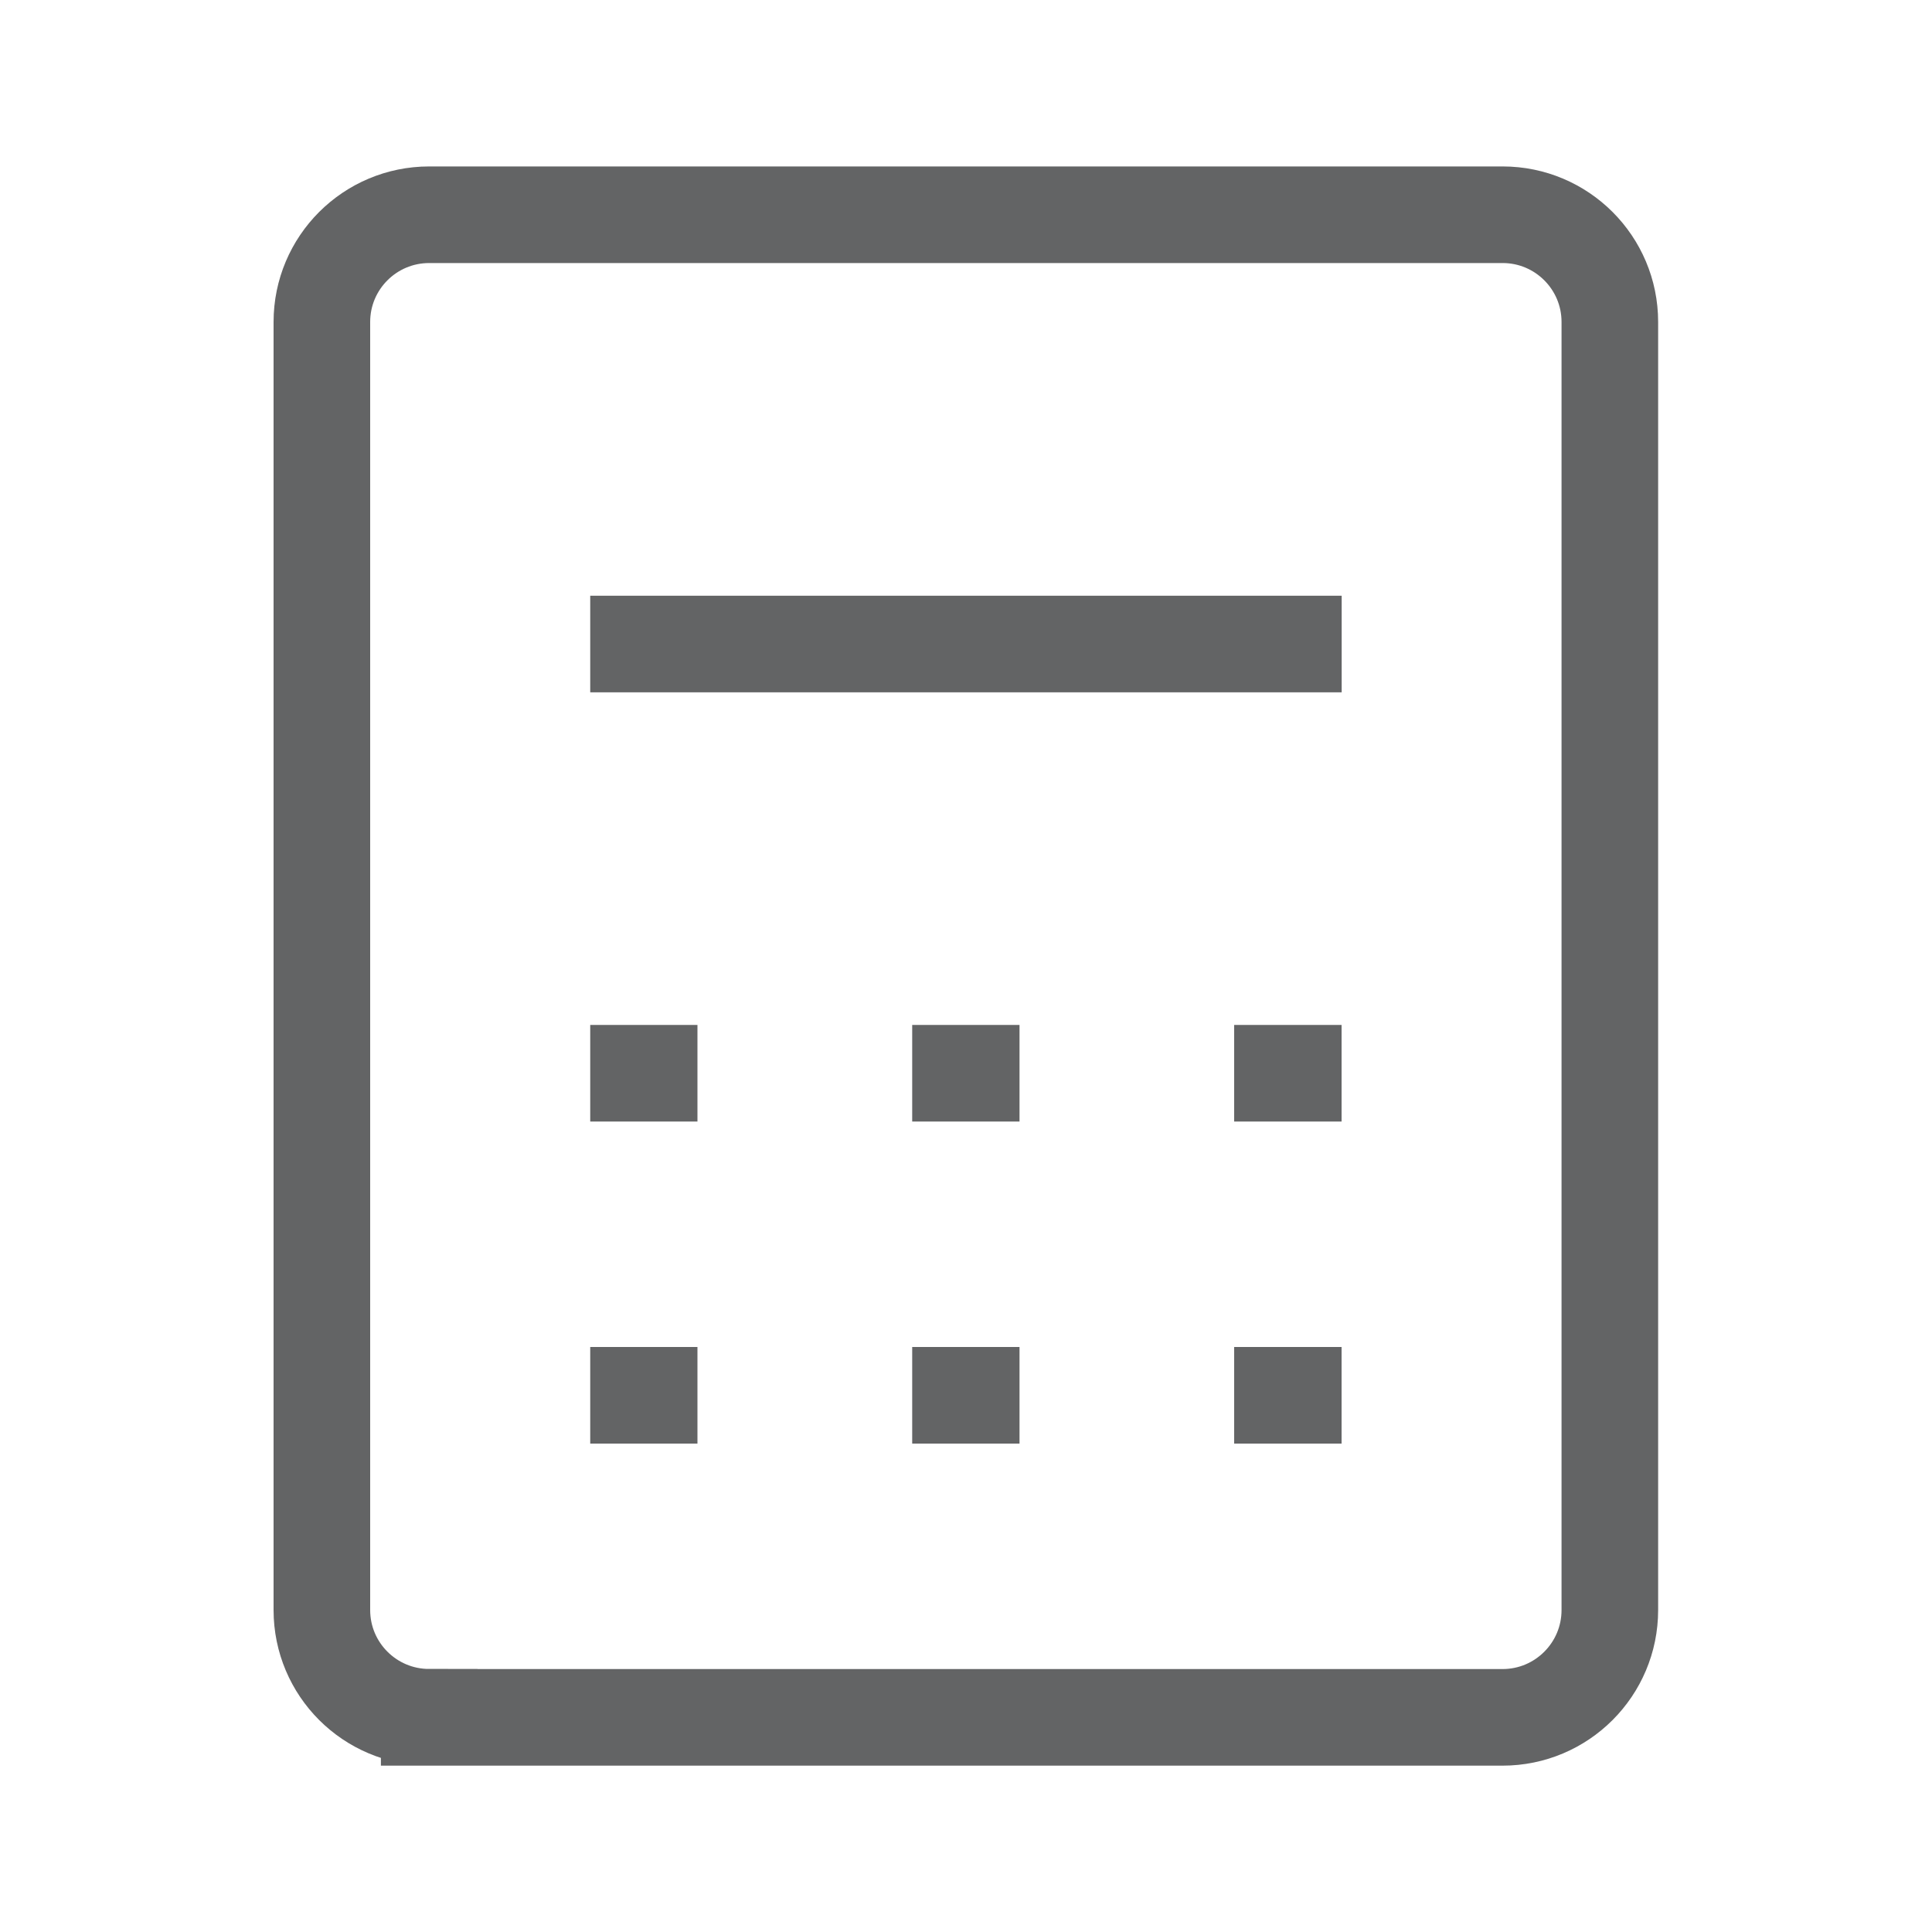 <svg width="20" height="20" viewBox="0 0 20 20" fill="none" xmlns="http://www.w3.org/2000/svg">
    <path d="M6.11 6.667h7.779M6.11 11.11h1.11m2.223 0h1.111m2.222 0h1.112M6.11 14.444h1.11m2.223 0h1.111m2.222 0h1.112m-9.445 3.334h11.111c.614 0 1.111-.498 1.111-1.111V3.333c0-.613-.497-1.11-1.11-1.11H4.443c-.614 0-1.111.497-1.111 1.11v13.334c0 .613.497 1.11 1.111 1.11z" stroke="#636465"/>
</svg>
